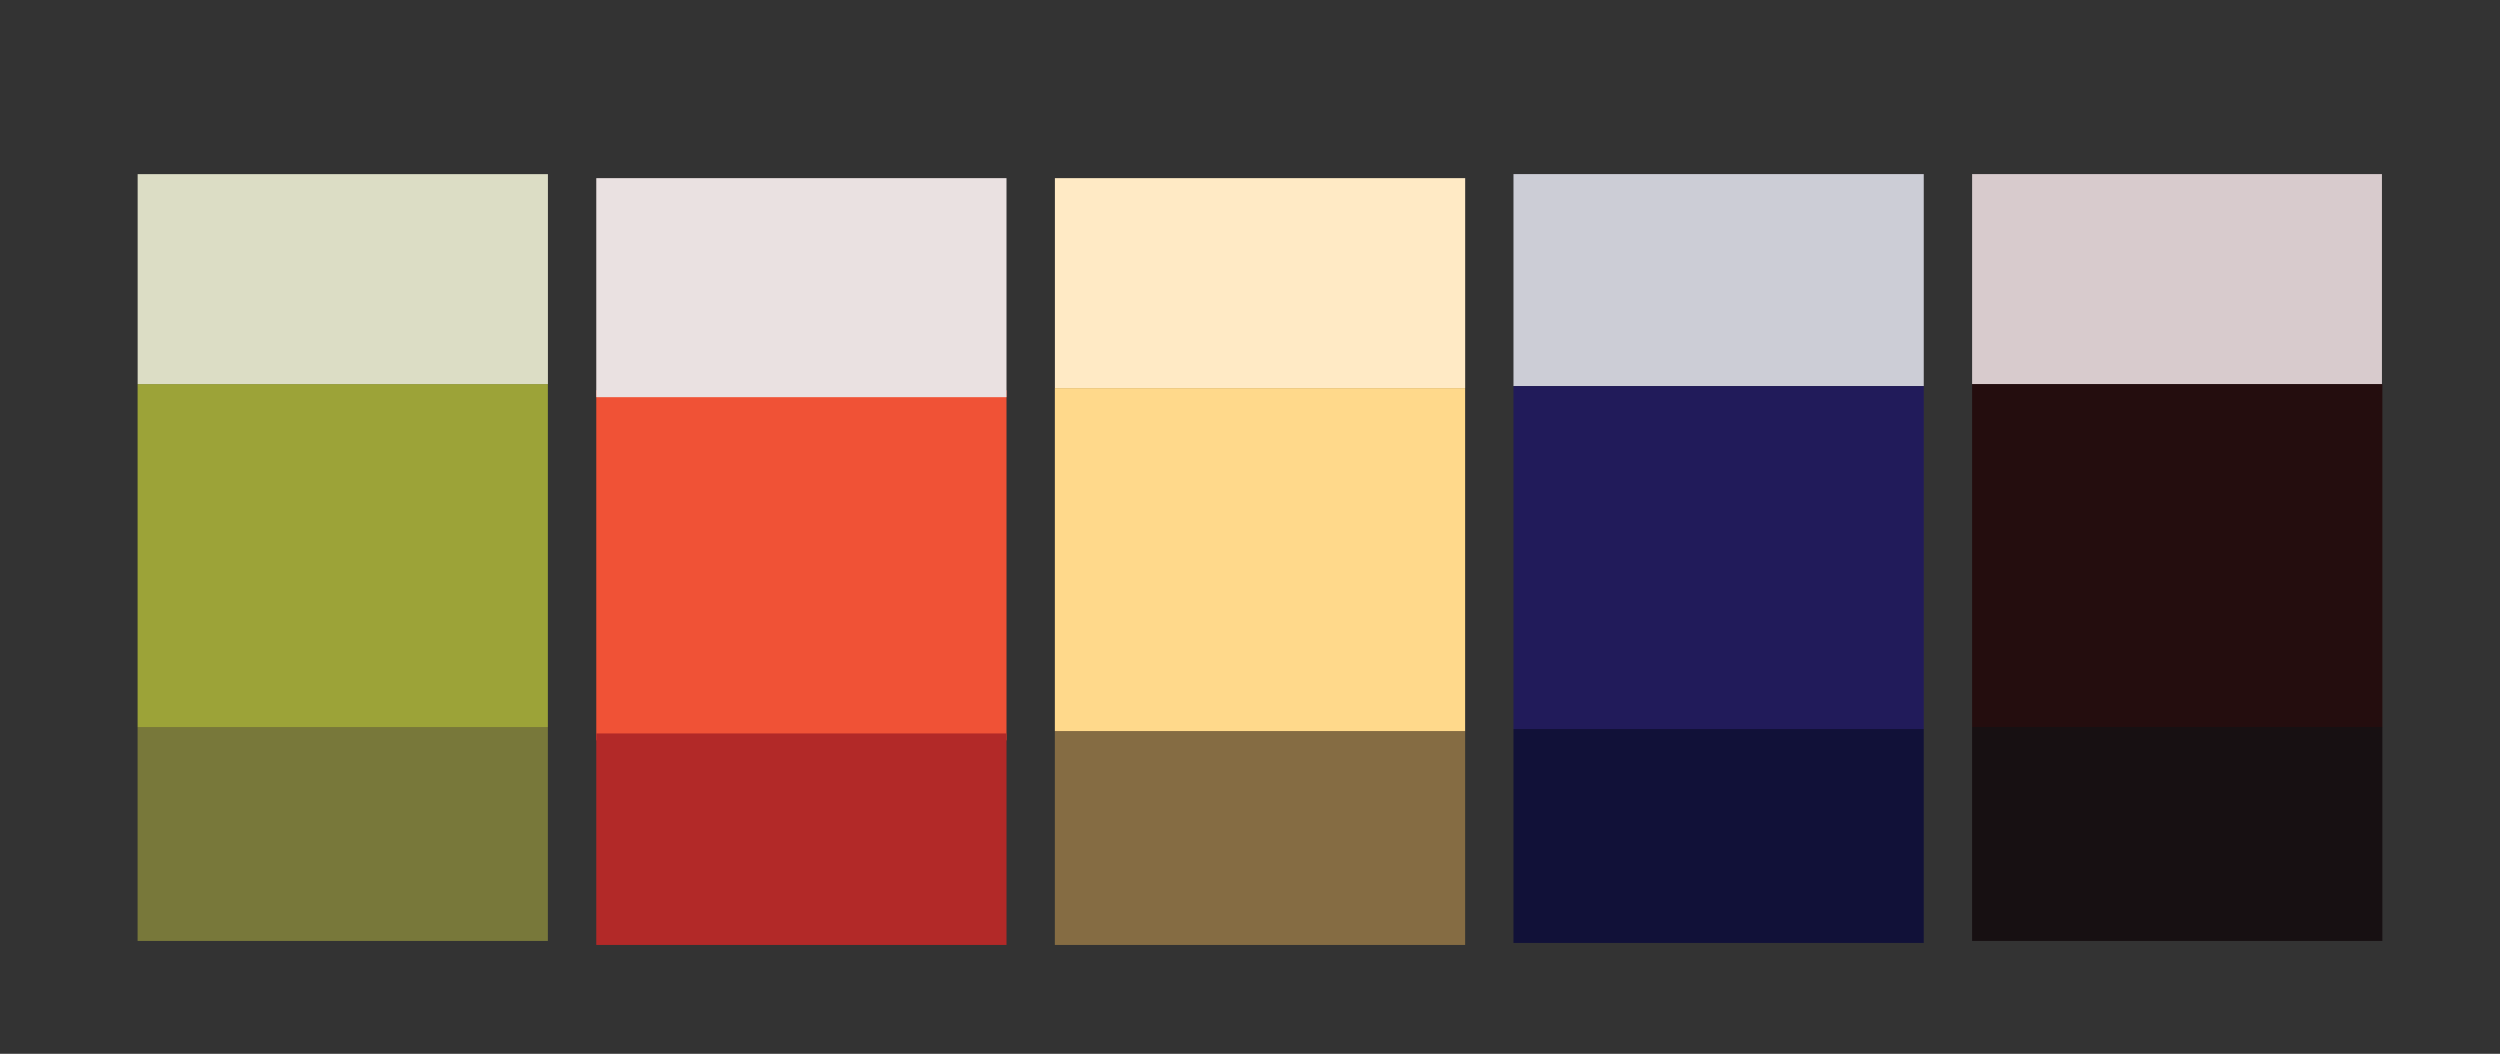 <?xml version="1.0" encoding="UTF-8"?>
<svg id="Layer_1" data-name="Layer 1" xmlns="http://www.w3.org/2000/svg" viewBox="0 0 511.8 215.74">
  <rect x="0" y="0" width="511.8" height="215.74" fill="#333333" stroke="none"/>
  <defs>
    <style>
      .cls-1 {
        fill: #856c43;
      }

      .cls-2 {
        fill: #ffeac5;
      }

      .cls-3 {
        fill: #78783a;
      }

      .cls-4 {
        fill: #171012;
      }

      .cls-5 {
        fill: #240d0e;
      }

      .cls-6 {
        fill: #d8cbcd;
      }

      .cls-7 {
        fill: #dcddc5;
      }

      .cls-8 {
        fill: #211b5a;
      }

      .cls-9 {
        fill: #f05236;
      }

      .cls-10 {
        fill: #ffd98b;
      }

      .cls-11 {
        fill: #cccdd6;
      }

      .cls-12 {
        fill: #b22928;
      }

      .cls-13 {
        fill: #111138;
      }

      .cls-14 {
        fill: #eae1e1;
      }

      .cls-15 {
        fill: #9ca338;
      }
    </style>
  </defs>
  <g>
    <rect class="cls-3" x="48.27" y="128.74" width="43.8" height="83.99" transform="translate(240.9 100.56) rotate(90)"/>
    <rect class="cls-15" x="35.07" y="71.74" width="70.21" height="83.99" transform="translate(183.9 43.56) rotate(90)"/>
    <rect class="cls-7" x="48.68" y="15.14" width="42.98" height="83.99" transform="translate(127.31 -13.03) rotate(90)"/>
  </g>
  <g>
    <rect class="cls-1" x="236.05" y="129.56" width="43.8" height="83.99" transform="translate(429.5 -86.4) rotate(90)"/>
    <rect class="cls-2" x="236.46" y="15.96" width="42.98" height="83.99" transform="translate(315.91 -199.99) rotate(90)"/>
    <rect class="cls-10" x="222.85" y="72.56" width="70.21" height="83.99" transform="translate(372.5 -143.4) rotate(90)"/>
  </g>
  <rect class="cls-13" x="329.94" y="129.15" width="43.8" height="83.99" transform="translate(522.98 -180.7) rotate(90)"/>
  <rect class="cls-11" x="330.14" y="15.35" width="43.39" height="83.99" transform="translate(409.18 -294.5) rotate(90)"/>
  <rect class="cls-8" x="316.74" y="72.15" width="70.21" height="83.99" transform="translate(465.98 -237.7) rotate(90)"/>
  <g>
    <rect class="cls-5" x="410.63" y="71.74" width="70.21" height="83.99" transform="translate(559.46 -332) rotate(90)"/>
    <rect class="cls-4" x="423.83" y="128.74" width="43.8" height="83.99" transform="translate(616.46 -275) rotate(90)"/>
    <rect class="cls-6" x="424.19" y="15.19" width="42.98" height="83.9" transform="translate(502.82 -388.55) rotate(90)"/>
  </g>
  <g>
    <rect class="cls-9" x="128.22" y="73.74" width="71.68" height="83.98" transform="translate(279.79 -48.33) rotate(90)"/>
    <rect class="cls-12" x="142.41" y="129.81" width="43.3" height="83.98" transform="translate(335.86 7.74) rotate(90)"/>
    <rect class="cls-14" x="141.64" y="16.9" width="44.84" height="83.98" transform="translate(222.95 -105.17) rotate(90)"/>
  </g>
</svg>